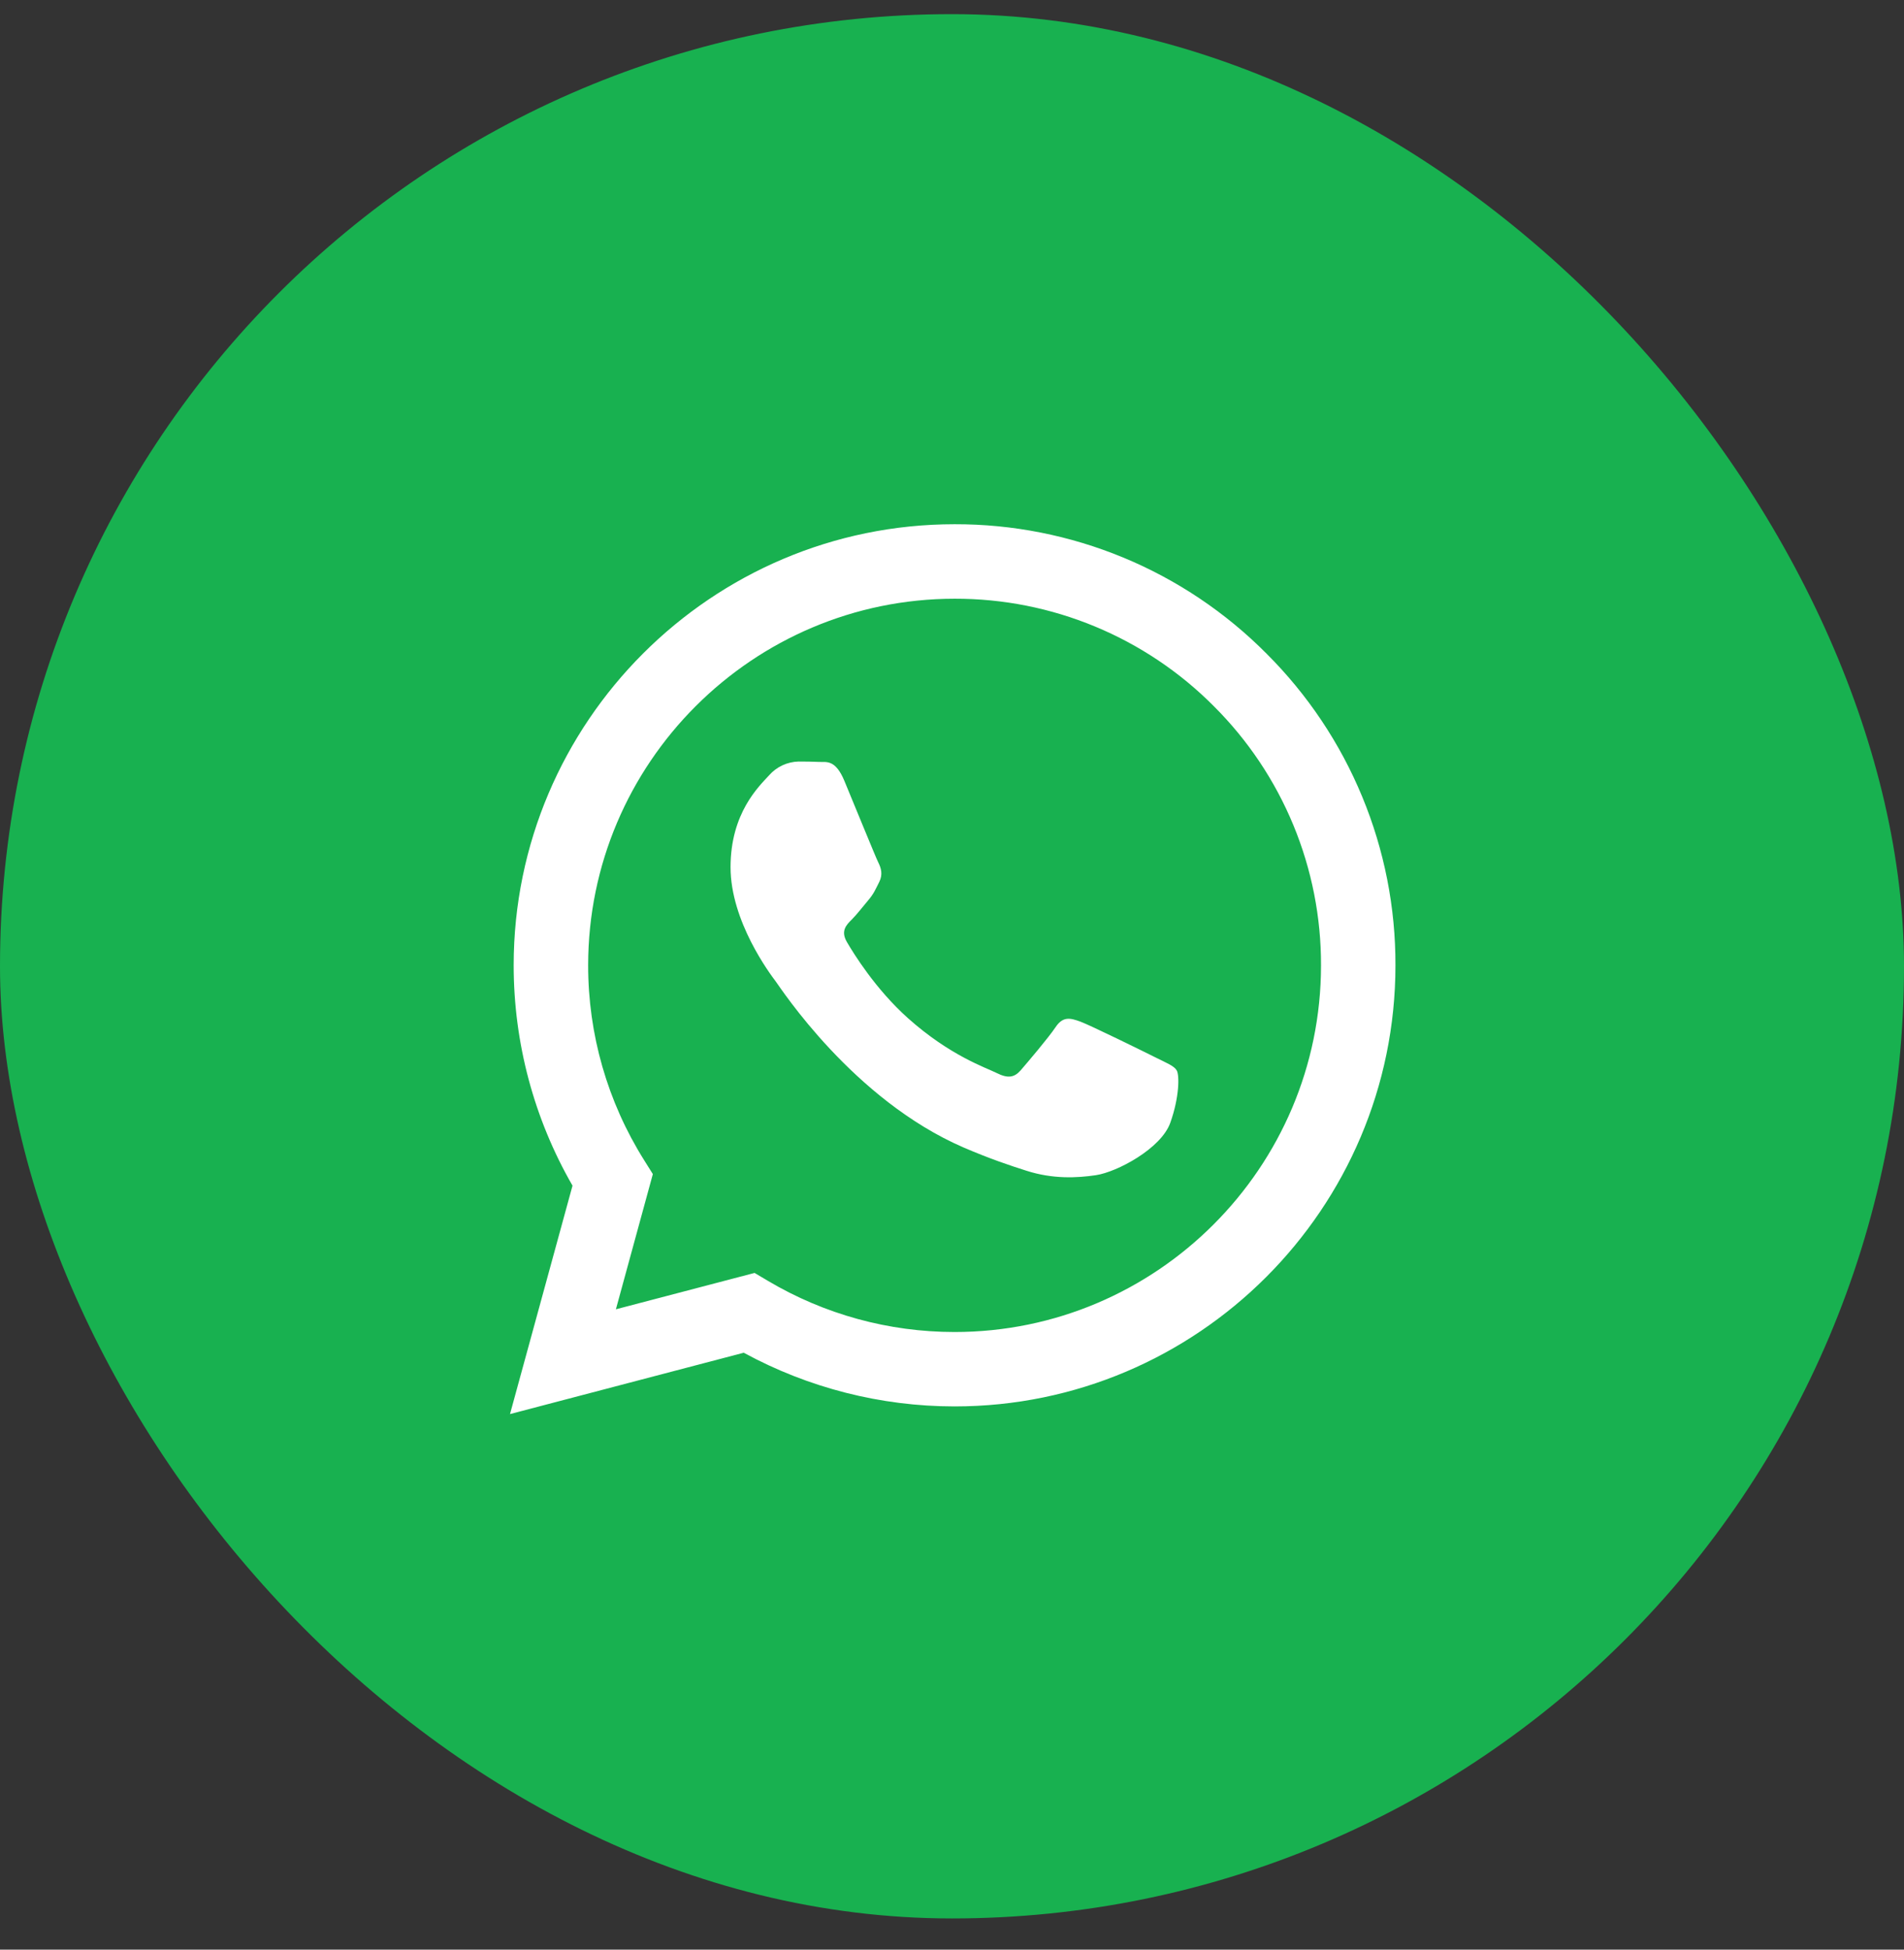 <svg width="42" height="43" viewBox="0 0 42 43" fill="none" xmlns="http://www.w3.org/2000/svg">
<rect x="0" y="0" width="42" height="43" fill="#333333" stroke="none"/>
<rect y="0.312" width="42" height="42" rx="21" fill="#18B150"/>
<path fill-rule="evenodd" clip-rule="evenodd" d="M27.937 14.415C27.036 13.508 25.964 12.789 24.783 12.299C23.602 11.81 22.336 11.559 21.057 11.562C15.697 11.562 11.333 15.925 11.331 21.288C11.331 23.001 11.779 24.674 12.629 26.15L11.25 31.188L16.406 29.835C17.832 30.611 19.429 31.018 21.053 31.019H21.057C26.417 31.019 30.78 26.657 30.782 21.294C30.786 20.016 30.537 18.75 30.048 17.57C29.56 16.389 28.842 15.317 27.937 14.415ZM21.057 29.378H21.054C19.606 29.378 18.185 28.989 16.94 28.25L16.645 28.075L13.586 28.877L14.401 25.895L14.21 25.59C13.4 24.301 12.972 22.809 12.974 21.288C12.976 16.831 16.602 13.205 21.061 13.205C22.123 13.203 23.174 13.411 24.155 13.818C25.136 14.225 26.027 14.822 26.775 15.575C27.528 16.325 28.124 17.216 28.53 18.198C28.936 19.18 29.143 20.232 29.14 21.294C29.138 25.751 25.512 29.378 21.057 29.378ZM25.491 23.323C25.248 23.201 24.054 22.614 23.831 22.532C23.609 22.451 23.447 22.411 23.285 22.654C23.122 22.896 22.656 23.443 22.515 23.606C22.373 23.768 22.231 23.788 21.988 23.667C21.745 23.545 20.962 23.288 20.034 22.461C19.311 21.816 18.824 21.021 18.682 20.777C18.54 20.534 18.666 20.402 18.789 20.281C18.898 20.173 19.032 19.997 19.153 19.855C19.274 19.713 19.314 19.613 19.396 19.45C19.477 19.288 19.437 19.146 19.375 19.024C19.314 18.902 18.828 17.706 18.625 17.22C18.429 16.748 18.229 16.811 18.079 16.805C17.924 16.798 17.77 16.796 17.615 16.796C17.491 16.799 17.37 16.828 17.258 16.88C17.147 16.932 17.047 17.007 16.966 17.099C16.742 17.343 16.115 17.93 16.115 19.126C16.115 20.322 16.986 21.478 17.108 21.641C17.229 21.803 18.821 24.257 21.259 25.31C21.84 25.56 22.292 25.71 22.645 25.822C23.226 26.008 23.756 25.981 24.175 25.919C24.642 25.849 25.613 25.332 25.815 24.764C26.018 24.196 26.018 23.71 25.957 23.608C25.897 23.506 25.733 23.445 25.491 23.323Z" fill="white"/>
</svg>
